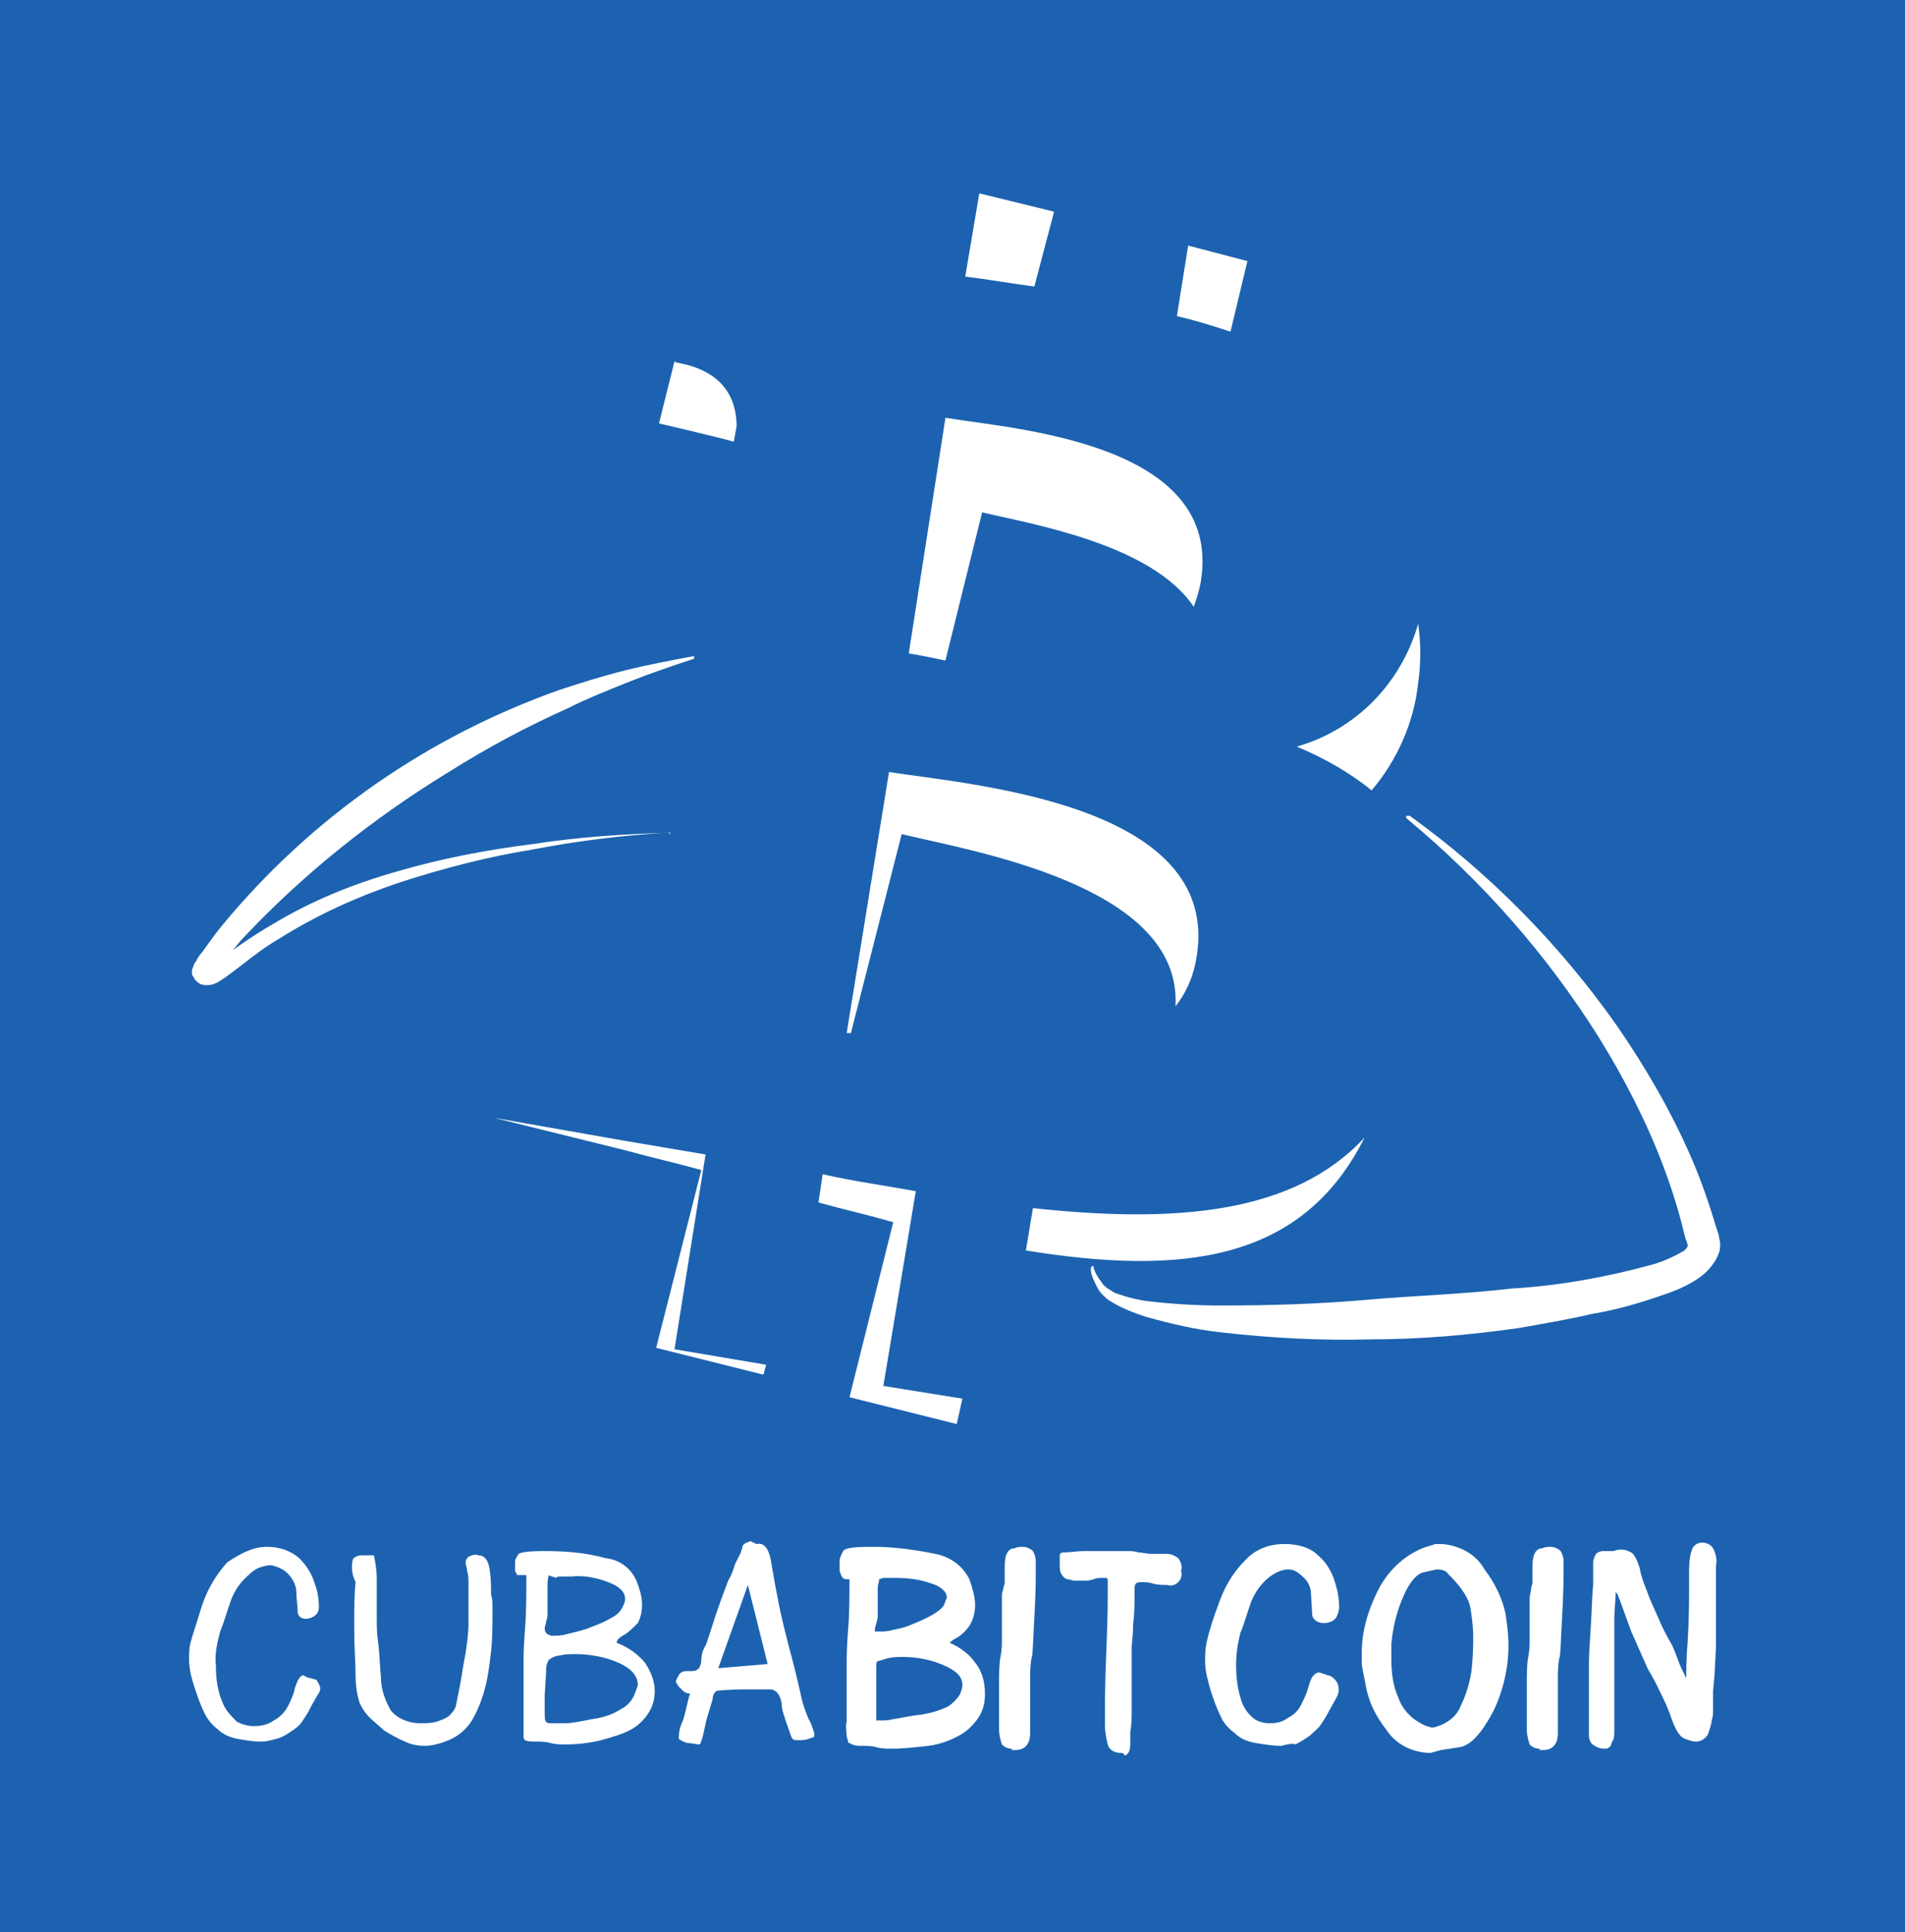 <?xml version="1.0" encoding="utf-8"?>
<!-- Generator: Adobe Illustrator 24.0.2, SVG Export Plug-In . SVG Version: 6.00 Build 0)  -->
<svg version="1.1" id="Layer_1" xmlns="http://www.w3.org/2000/svg" xmlns:xlink="http://www.w3.org/1999/xlink" x="0px" y="0px"
	 viewBox="0 0 135 136.9" style="enable-background:new 0 0 135 136.9;" xml:space="preserve">
<style type="text/css">
	.st0{fill:#1C62B0;}
	.st1{fill:#FFFFFF;}
</style>
<rect class="st0" width="135" height="136.9"/>
<path class="st1" d="M63.9,59.1c4.9,1.2,19.9,3.6,19.4,12.2c0.8-1,1.3-2.2,1.5-3.5C86.6,56.9,68.7,55.6,63,54.7l-3,18.5h0.3
	L63.9,59.1z M52.2,30.2c0-1.8-0.8-3.9-4.2-4.5c0,0-0.1,0-0.2-0.1L46.7,30c0,0,4.3,1,5.3,1.3L52.2,30.2z M100.5,44.2
	c-1.2,4.2-4.4,7.5-8.6,8.7c1.9,0.8,3.7,1.8,5.3,3.1c1.8-2.1,3-4.8,3.3-7.6C100.7,47,100.7,45.6,100.5,44.2L100.5,44.2z M69.6,36.3
	c3.3,0.8,12,2.2,15,6.7c0.2-0.6,0.4-1.2,0.5-1.8c1.6-9.9-13.4-10.8-18.1-11.6l-2.6,16.7c0.7,0.1,1.6,0.3,2.6,0.5L69.6,36.3z
	 M74.7,15l-5.3-1.3l-1,5.9c1.7,0.2,3.3,0.5,4.9,0.7L74.7,15z M73.2,85.6l-0.5,3c11.1,1.8,19.6,0.8,24-8C91.7,86,83.4,86.7,73.2,85.6
	z M64.9,84.4c-2.2-0.4-4.4-0.7-6.6-1.2l-0.3,2c1.8,0.5,3.6,0.9,5.3,1.4L60.2,99l7.6,1.9l0.4-1.8l-5.6-0.9L64.9,84.4z M50,81.8
	l-5.9-1L35,79.2l9.3,2.3c1.8,0.5,3.6,0.9,5.4,1.4l-3.2,12.6l7.6,1.9l0.2-0.7l-6.5-1.1L50,81.8z M88.4,18.5l-4.2-1.1l-0.8,5
	c1.3,0.3,2.6,0.7,3.8,1.1L88.4,18.5z M47.2,59c-3.2,0.2-6.4,0.6-9.5,1.2c-3.1,0.5-6.2,1.3-9.3,2.3c-3,1-5.9,2.3-8.6,4
	c-1.4,0.8-2.5,1.8-3.9,2.8c-0.2,0.1-0.4,0.3-0.7,0.4c-0.2,0.1-0.4,0.1-0.6,0.1c-0.3,0-0.5-0.1-0.7-0.3l-0.1-0.1c0,0,0,0-0.1-0.2
	c-0.1-0.1-0.1-0.2-0.1-0.3c0-0.1,0-0.3,0.1-0.4c0-0.1,0.1-0.3,0.2-0.4c0.1-0.2,0.2-0.4,0.4-0.6c0.5-0.7,1-1.4,1.5-2
	c6.3-7.6,14.5-13.3,23.8-16.6c1.5-0.5,3.1-1,4.7-1.4s3.2-0.7,4.8-1c0.1,0,0.1,0,0.1,0.1l0,0c0,0,0,0.1-0.1,0.1c-1.5,0.5-3,1-4.5,1.6
	s-3,1.2-4.4,1.9c-2.9,1.3-5.7,2.8-8.4,4.5C26.4,58,21.4,62,17.1,66.6c-0.5,0.6-1,1.2-1.4,1.8c-0.1,0.1-0.2,0.3-0.3,0.4L15.3,69
	c0,0,0,0,0-0.1s0-0.2-0.1-0.3c-0.1-0.1-0.1-0.1-0.1-0.1l0,0c0,0-0.1-0.1-0.2-0.1s0,0,0,0c0.1-0.1,0.3-0.1,0.4-0.2
	c1.2-0.9,2.6-1.9,4-2.7c2.8-1.7,5.8-2.9,9-3.8c3.1-0.9,6.3-1.5,9.5-1.9c3.2-0.5,6.4-0.7,9.6-0.8c0.1,0,0.1,0,0.1,0.1
	C47.4,59,47.3,59,47.2,59C47.3,59,47.2,59,47.2,59z M99.9,57.8c5.7,4.1,10.7,9.2,14.7,14.9c2,2.9,3.8,6,5.2,9.2
	c0.7,1.6,1.3,3.3,1.8,5l0.2,0.6c0,0.2,0.1,0.4,0.1,0.6s0,0.5-0.1,0.7c-0.2,0.6-0.7,1.2-1.2,1.6c-0.8,0.6-1.7,1-2.6,1.3
	c-1.7,0.6-3.4,1.1-5.2,1.4c-1.7,0.4-3.5,0.7-5.2,1c-3.5,0.5-7,0.8-10.5,0.8c-3.5,0.1-7.1-0.1-10.6-0.5c-1.8-0.2-3.5-0.6-5.3-1.1
	c-0.9-0.3-1.7-0.6-2.5-1.1c-0.2-0.1-0.4-0.3-0.6-0.5s-0.3-0.4-0.4-0.6c-0.2-0.4-0.4-0.8-0.4-1.2c0-0.1,0.1-0.2,0.1-0.2
	c0.1,0,0.1,0,0.1,0.1c0.1,0.4,0.3,0.7,0.6,1.1c0.1,0.2,0.3,0.3,0.4,0.4c0.2,0.1,0.3,0.2,0.5,0.3c0.8,0.3,1.6,0.5,2.4,0.6
	c1.7,0.2,3.4,0.3,5.1,0.3c3.4,0,6.9-0.1,10.3-0.4s6.9-0.4,10.3-0.8c3.4-0.2,6.7-0.8,10-1.7c0.7-0.2,1.4-0.5,2.1-0.9
	c0.2-0.1,0.3-0.2,0.4-0.4l0,0c0,0,0,0.1,0-0.1l-0.2-0.6c-0.4-1.7-0.9-3.3-1.5-4.9c-1.2-3.2-2.8-6.3-4.6-9.2
	c-3.7-5.9-8.3-11.1-13.6-15.5c-0.1-0.1-0.1-0.1,0-0.2l0,0C99.7,57.8,99.8,57.8,99.9,57.8z"/>
<path class="st1" d="M18.9,109.6c0.8,0,1.6,0.2,2.3,0.8c0.5,0.5,0.9,1.1,1.1,1.8c0.2,0.5,0.3,1.1,0.3,1.7c0,0.2-0.1,0.4-0.2,0.5
	c-0.2,0.2-0.5,0.3-0.7,0.3c-0.3,0-0.5-0.1-0.6-0.4c0-0.5-0.1-1-0.1-1.5s-0.3-1-0.6-1.3c-0.3-0.3-0.7-0.5-1.2-0.6
	c-0.3,0-0.6,0.1-0.9,0.2c-0.4,0.2-0.7,0.5-1,0.8c-0.4,0.4-0.7,0.9-0.9,1.4c-0.3,0.8-0.5,1.6-0.8,2.3c-0.2,0.8-0.4,1.6-0.3,2.4
	c0,0.9,0.1,1.8,0.5,2.7c0.2,0.5,0.6,0.9,1,1.3c0.4,0.2,0.8,0.3,1.2,0.3c0.5,0,1-0.1,1.4-0.4c0.4-0.2,0.8-0.6,1-1s0.4-0.8,0.5-1.3
	c0.1-0.3,0.2-0.6,0.4-0.8c0.1-0.1,0.2-0.1,0.2-0.1c0.2,0.1,0.3,0.2,0.5,0.2c0.1,0,0.2,0.1,0.4,0.1c0.1,0.1,0.1,0.2,0.2,0.3
	c0,0.1,0.1,0.2,0.1,0.3c0,0.2-0.1,0.4-0.2,0.5c-0.1,0.2-0.3,0.5-0.5,0.9s-0.4,0.7-0.6,1s-0.5,0.5-0.8,0.7s-0.6,0.4-1,0.5
	s-0.7,0.2-1.1,0.2c-0.6,0-1.1-0.1-1.7-0.2c-0.5-0.1-1-0.3-1.4-0.7c-0.4-0.3-0.7-0.7-0.9-1.1c-0.3-0.6-0.5-1.2-0.7-1.8
	c-0.2-0.6-0.4-1.3-0.4-2c0-0.4,0-0.8,0.1-1.2c0.1-0.4,0.4-1.3,0.8-2.6c0.4-1.2,1-2.2,1.8-3.1C17,110.1,17.9,109.6,18.9,109.6z"/>
<path class="st1" d="M25,110.5c0.1-0.2,0.4-0.3,0.6-0.3c0.1,0,0.3,0,0.4,0c0.2,0,0.3,0,0.5,0c0.1,0.5,0.2,1.1,0.2,1.6
	c0,0.1,0,0.3,0,0.4c0,0.2,0,0.3,0,0.6s0,0.6,0,1.1s0,0.8,0,0.8c0,0.5,0,1,0.1,1.7s0.1,1.4,0.2,2.5c0,0.8,0.3,1.6,0.7,2.3
	c0.5,0.6,1.3,0.9,2.1,0.9c0.4,0,0.7,0,1.1-0.1c0.3-0.1,0.6-0.2,0.9-0.4c0.2-0.2,0.4-0.4,0.5-0.7c0.1-0.5,0.2-1,0.3-1.5
	s0.2-1.3,0.4-2.3c0.1-0.7,0.2-1.4,0.2-2.1v-2.8c0-0.3,0-0.6-0.1-0.9c0-0.2-0.1-0.4-0.1-0.6s0.1-0.3,0.2-0.4c0.2-0.1,0.5-0.2,0.7-0.1
	c0.4,0,0.7,0.3,0.8,1s0.1,1.2,0.1,1.8c0.1,0.3,0.1,0.5,0.1,0.8s0,0.5,0,0.6c0,0.8,0,1.7-0.1,2.6s-0.2,1.7-0.4,2.5s-0.5,1.6-0.9,2.3
	c-0.4,0.7-1,1.2-1.7,1.5c-0.5,0.2-1.1,0.4-1.7,0.4c-0.5,0-1-0.1-1.4-0.3c-0.5-0.2-1-0.5-1.5-0.8c-0.3-0.3-0.7-0.6-1-0.9
	s-0.5-0.6-0.7-1c-0.2-0.6-0.3-1.3-0.3-1.9c0-0.9-0.1-2.1-0.1-3.5c0-1.2,0-2.3,0.1-3.2C24.9,111.5,24.9,111,25,110.5z"/>
<path class="st1" d="M38.6,109.9c1.4,0,2.9,0.1,4.3,0.5c1,0.1,1.8,0.7,2.2,1.6c0.2,0.5,0.4,1.1,0.4,1.7c0,0.5-0.1,0.9-0.3,1.3
	c-0.3,0.3-0.6,0.6-0.9,0.8c-0.4,0.2-0.6,0.4-0.6,0.6c0.8,0.3,1.5,0.8,2,1.4c0.4,0.6,0.7,1.3,0.7,2c0,0.5-0.1,1-0.4,1.5
	c-0.3,0.5-0.7,0.9-1.2,1.2c-0.7,0.4-1.5,0.6-2.2,0.8c-0.8,0.2-1.7,0.3-2.5,0.3c-0.4,0-0.7,0-1.1-0.1c-0.3-0.1-0.7-0.1-1-0.1
	s-0.6,0-0.8-0.1c-0.1-0.1-0.1-0.2-0.1-0.4c0-0.3,0-0.6,0-0.9c0-0.4,0-0.8,0-1.1s0-0.6,0-0.7V120c0-0.3,0-0.5,0-0.8
	c0-0.2,0-0.4,0-0.6s0-0.3,0-0.4V118c0-0.4,0-1.3,0.1-2.5s0.1-2.5,0.1-3.9h-0.5c-0.1,0-0.2,0-0.2-0.1s-0.1-0.1-0.1-0.2s0-0.2,0-0.2
	c0-0.1,0-0.2,0-0.4c0-0.2,0.1-0.4,0.2-0.5C36.7,110,37.3,109.9,38.6,109.9z M38.9,111.6c-0.1,0.3-0.1,0.5-0.1,0.8c0,0.2,0,0.4,0,0.7
	v1c0,0.1,0,0.2,0,0.3c0,0.1,0,0.2-0.1,0.5c0,0.2-0.1,0.3-0.1,0.5s0.1,0.3,0.2,0.4c0.1,0,0.2,0.1,0.3,0.1c0.3,0,0.7,0,1-0.1
	c0.4-0.1,0.9-0.2,1.5-0.4c0.5-0.2,1.1-0.4,1.6-0.7c0.4-0.2,0.7-0.4,0.9-0.8c0.1-0.2,0.2-0.4,0.2-0.6c0-0.5-0.4-0.9-1.2-1.2
	c-0.8-0.3-1.7-0.5-2.6-0.4h-0.8c-0.1,0-0.2,0-0.3,0.1C39.2,111.7,39,111.7,38.9,111.6z M38.6,120.1v1.1c0,0.5,0,0.7,0.1,0.8
	s0.2,0.1,0.5,0.1s0.6,0,0.9,0c0.3,0,0.9-0.1,1.9-0.3c0.7-0.1,1.4-0.3,2-0.7c0.4-0.2,0.7-0.5,0.9-0.9c0.1-0.2,0.2-0.5,0.3-0.8
	c0-0.7-0.5-1.2-1.4-1.6s-2-0.6-3-0.6c-0.4,0-0.8,0-1.1,0.1c-0.3,0-0.5,0.1-0.8,0.3c-0.2,0.3-0.2,0.6-0.2,0.9L38.6,120.1L38.6,120.1z
	"/>
<path class="st1" d="M53.6,109.4c0.5-0.1,0.8,0.2,1,1c0.2,1.2,0.4,2.3,0.6,3.3s0.5,2.2,0.9,3.7s0.6,2.5,0.7,2.9
	c0.1,0.5,0.3,1,0.5,1.5c0.2,0.3,0.3,0.7,0.4,1v0.2c0,0.1-0.1,0.1-0.4,0.2c-0.2,0.1-0.5,0.1-0.7,0.1c-0.3,0-0.4,0-0.5-0.2
	s-0.2-0.6-0.4-1.1c-0.1-0.4-0.3-0.8-0.3-1.2c0-0.2-0.1-0.5-0.2-0.7c-0.1-0.1-0.1-0.2-0.3-0.3c-0.1-0.1-0.3-0.1-0.4-0.1
	c-0.2,0-0.5,0-1,0c-0.9,0-1.8,0-2.7,0.1c-0.2,0.1-0.3,0.4-0.3,0.6c-0.1,0.3-0.2,0.7-0.3,1s-0.2,0.7-0.3,1.2s-0.2,0.8-0.3,1
	c-0.3,0-0.6-0.1-0.9-0.1c-0.3-0.1-0.5-0.2-0.6-0.3c0-0.5,0.1-0.9,0.3-1.3c0.2-0.6,0.3-1.3,0.5-1.9c-0.2,0-0.4-0.1-0.5-0.2
	s-0.2-0.2-0.3-0.3c-0.1-0.1-0.1-0.2-0.2-0.3c0-0.2,0.1-0.3,0.2-0.5c0.1-0.2,0.3-0.3,0.6-0.3H49c0.1,0,0.3,0,0.4-0.1
	c0.1,0,0.3-0.3,0.3-0.7c0-0.3,0.1-0.7,0.3-1c0.1-0.2,0.3-0.9,0.7-2.1c0.3-0.9,0.6-1.7,0.9-2.5c0.3-0.5,0.4-0.9,0.5-1.2
	c0.1-0.2,0.2-0.4,0.3-0.6c0.1-0.1,0.1-0.3,0.2-0.5c0-0.2,0.1-0.3,0.3-0.4c0.1,0,0.2-0.1,0.3-0.1L53.6,109.4L53.6,109.4z M50.9,118.2
	l3.5-0.3l-1.4-5.6L50.9,118.2z"/>
<path class="st1" d="M63.2,123.9c-0.4,0-0.7,0-1.1-0.1c-0.3-0.1-0.7-0.1-1-0.1s-0.6,0-0.9-0.2c-0.1,0-0.1-0.1-0.1-0.1
	c0-0.1-0.1-0.3-0.1-0.4c0-0.3-0.1-0.7,0-1c0-0.4,0-0.8,0-1.2s0-0.5,0-0.6V120c0-0.3,0-0.6,0-0.8v-0.6c0-0.1,0-0.3,0-0.4V118
	c0-0.4,0-1.3,0.1-2.5s0.1-2.4,0.1-3.6H60c-0.2,0-0.3-0.1-0.4-0.3c0-0.1-0.1-0.2-0.1-0.3c0-0.1,0-0.2,0-0.3c0-0.1,0-0.3,0-0.4
	c0-0.2,0.1-0.4,0.2-0.6c0.1-0.3,0.5-0.4,2.2-0.4c1.5,0,2.9,0.2,4.4,0.5c1,0.2,1.9,0.8,2.4,1.8c0.2,0.6,0.4,1.2,0.4,1.8
	c0,0.5-0.1,1-0.4,1.5c-0.3,0.4-0.6,0.7-1,0.9c-0.2,0.1-0.3,0.2-0.4,0.3c0.7,0.3,1.4,0.8,1.8,1.4c0.5,0.6,0.7,1.4,0.7,2.2
	c0,0.6-0.1,1.1-0.4,1.6s-0.8,1-1.3,1.3c-0.7,0.4-1.5,0.7-2.3,0.8C64.9,123.8,64.1,123.9,63.2,123.9z M62.1,121.9c0.1,0,0.2,0,0.3,0
	c0.3,0,0.6,0,0.9-0.1c0.3,0,0.9-0.2,1.9-0.3c0.7-0.1,1.4-0.3,2-0.6c0.3-0.2,0.6-0.5,0.8-0.8c0.1-0.2,0.2-0.5,0.2-0.7
	c0-0.6-0.4-1-1.3-1.4s-1.9-0.6-2.9-0.6c-0.4,0-0.7,0-1.1,0.1c-0.4,0.1-0.6,0.2-0.7,0.2s-0.1,0.2-0.1,0.7v2.8
	C62.1,121.5,62.1,121.7,62.1,121.9L62.1,121.9z M62.3,111.9c0,0.2-0.1,0.4-0.1,0.6s0,0.4,0,0.7v1c0,0.1,0,0.2,0,0.3
	c0,0.1,0,0.2-0.1,0.5c0,0.1-0.1,0.3-0.1,0.4s0,0.2,0,0.2c0.1,0,0.2,0,0.3,0c0.3,0,0.6,0,0.9-0.1c0.5-0.1,1-0.2,1.4-0.4
	c0.5-0.2,1-0.4,1.5-0.7c0.5-0.3,0.7-0.5,0.8-0.7c0.1-0.2,0.1-0.3,0.2-0.5c0-0.4-0.4-0.8-1.1-1c-0.8-0.3-1.7-0.4-2.6-0.4h-0.8
	L62.3,111.9L62.3,111.9z"/>
<path class="st1" d="M71.7,123.9c-0.3,0-0.5-0.1-0.7-0.3c-0.1-0.3-0.2-0.7-0.2-1c0-1.2,0-2.2,0-3.1s0-1.6,0.1-2.1s0.1-0.9,0.1-1.2
	s0-0.7,0-1.2s0-0.9,0-0.9c0-0.4,0-0.7,0-0.9c0-0.2,0-0.4,0.1-0.6c0-0.2,0.1-0.3,0.1-0.5c0-0.1,0-0.2,0-0.4v-0.6c0-0.3,0-0.6,0.1-0.9
	s0.3-0.5,0.6-0.5c0.2-0.1,0.4-0.1,0.6-0.1s0.5,0.1,0.7,0.3c0.1,0.2,0.2,0.4,0.2,0.7c0,0.1,0,0.3,0,0.6s0,0.4,0,0.4
	c0,0.3,0,1.3-0.1,3s-0.1,2.7-0.2,2.9c-0.1,0.5-0.1,1.1-0.1,1.7v3.5c0,0.3,0,0.6-0.2,0.9s-0.5,0.4-0.9,0.4h-0.2V123.9z"/>
<path class="st1" d="M79.4,124.2c-0.4,0-0.8-0.2-0.9-0.6s-0.2-0.9-0.2-1.4v-0.6c0-0.8,0-2.3,0.1-4.6s0.1-3.6,0.1-3.9
	c0-0.2,0-0.4,0-0.6s0-0.4,0-0.5c0-0.2-0.1-0.2-0.1-0.2c-0.1,0-0.2,0-0.3,0c-0.2,0-0.4,0-0.6,0.1c-0.3,0.1-0.5,0.1-0.8,0.1h-0.5
	c-0.2,0-0.4-0.1-0.5-0.1c-0.2,0-0.4-0.2-0.5-0.4c-0.1-0.2-0.1-0.4-0.1-0.7v-0.6c0-0.1,0.1-0.2,0.2-0.2c0.5,0,1-0.1,1.5-0.1h1.5
	c0.2,0,0.5,0,0.8,0H80c0.1,0,0.4,0,0.7,0.1c0.3,0,0.6,0.1,0.9,0.1h0.6h0.5c0.3,0,0.5,0.1,0.8,0.3c0.2,0.3,0.3,0.6,0.2,0.9
	c0.1,0.3,0,0.6-0.2,0.8c-0.2,0.2-0.5,0.3-0.8,0.2c-0.3,0-0.7,0-1-0.1s-0.6-0.1-0.8-0.1c-0.1,0-0.3,0-0.4,0.1l0,0
	c-0.1,0.1-0.1,0.3-0.1,0.4v0.6c0,0.5,0,1.1-0.1,1.9c0,0.8-0.1,1.3-0.1,1.6s0,1.1,0,2.2s0,1.6,0,1.7v0.5c0,0.5,0,1.1-0.1,1.6v0.8
	c0,0.5-0.1,0.8-0.4,0.9C79.7,124.3,79.6,124.2,79.4,124.2z"/>
<path class="st1" d="M90.8,123.7c-0.6,0-1.2-0.1-1.8-0.2c-0.6-0.1-1.1-0.3-1.5-0.7c-0.4-0.3-0.8-0.7-1-1.2c-0.3-0.6-0.5-1.2-0.7-1.8
	c-0.2-0.7-0.4-1.4-0.4-2.1c0-0.4,0-0.8,0.1-1.3c0.2-0.9,0.5-1.8,0.8-2.6c0.4-1.2,1-2.3,1.9-3.2c0.7-0.8,1.7-1.2,2.8-1.2
	c0.9,0,1.8,0.2,2.4,0.8c0.6,0.5,1,1.2,1.2,1.9c0.2,0.6,0.3,1.2,0.3,1.8c0,0.2-0.1,0.5-0.2,0.7c-0.2,0.3-0.6,0.4-0.9,0.4
	c-0.4,0-0.7-0.2-0.8-0.5l-0.1-1.6c0-0.4-0.2-0.9-0.6-1.2c-0.3-0.3-0.6-0.5-1-0.5c-0.3,0-0.6,0.1-0.8,0.2c-0.8,0.4-1.4,1.1-1.8,2
	c-0.3,0.8-0.5,1.6-0.8,2.3c-0.2,0.8-0.3,1.5-0.3,2.3c0,0.9,0.1,1.7,0.4,2.6c0.2,0.5,0.5,0.9,0.9,1.2c0.3,0.2,0.7,0.3,1.1,0.3
	c0.5,0,0.9-0.1,1.3-0.4c0.4-0.2,0.7-0.5,0.9-0.9c0.2-0.4,0.4-0.8,0.5-1.2c0.2-0.7,0.3-0.8,0.4-0.9s0.2-0.2,0.4-0.2l0.6,0.2
	c0.1,0,0.3,0.1,0.4,0.2s0.2,0.2,0.3,0.4c0.1,0.3,0.1,0.7-0.1,1l-0.5,0.9c-0.2,0.4-0.4,0.7-0.6,1s-0.5,0.5-0.8,0.8
	c-0.3,0.2-0.6,0.4-1,0.6C91.6,123.5,91.2,123.6,90.8,123.7z"/>
<path class="st1" d="M101.4,124.2c-1.3,0-2.5-0.6-3.2-1.7c-0.7-0.9-1.2-1.9-1.4-3c-0.2-1-0.3-1.5-0.3-1.7s0-0.4,0-0.7
	c0-1.6,0.5-3.2,1.3-4.7c0.8-1.4,2.1-2.5,3.6-2.9c0.1,0,0.2-0.1,0.4-0.1h0.4c1.2,0.1,2.4,0.7,3,1.8c0.7,0.9,1.3,2.1,1.5,3.2
	c0.1,0.7,0.2,1.4,0.2,2.2c0,1.6-0.4,3.3-1.1,4.7c-0.8,1.5-1.6,2.4-2.4,2.5l-1.3,0.2L101.4,124.2z M101.8,111.2l-0.9,0.2
	c-0.5,0.1-1,0.7-1.4,1.6c-0.5,1.1-0.8,2.3-0.9,3.5c0,0.3,0,0.7,0,1c0,1,0.1,1.9,0.5,2.8c0.2,0.6,0.6,1.1,1.1,1.5
	c0.3,0.2,0.6,0.4,0.9,0.5c0.1,0,0.2,0.1,0.4,0.1h0.1c0.8-0.2,1.6-0.7,1.9-1.5c0.4-0.8,0.7-1.8,0.8-2.7c0.1-1,0.1-1.8,0.1-2.3
	c0-0.7-0.1-1.3-0.2-2c-0.1-0.5-0.4-1-0.7-1.4c-0.3-0.4-0.6-0.7-0.9-1C102.5,111.3,102.2,111.2,101.8,111.2z"/>
<path class="st1" d="M109.1,123.9c-0.3,0-0.5-0.1-0.7-0.3c-0.1-0.3-0.2-0.7-0.2-1c0-1.2,0-2.2,0-3.1s0-1.6,0.1-2.1s0.1-0.9,0.1-1.2
	s0-0.7,0-1.2s0-0.9,0-0.9c0-0.4,0-0.7,0-0.9c0-0.2,0.1-0.4,0.1-0.6s0.1-0.3,0.1-0.5c0-0.1,0-0.2,0-0.4v-0.6c0-0.3,0-0.6,0.1-0.9
	s0.3-0.5,0.6-0.5c0.2-0.1,0.4-0.1,0.6-0.1s0.5,0.1,0.7,0.3c0.1,0.2,0.2,0.4,0.2,0.7c0,0.1,0,0.3,0,0.6s0,0.4,0,0.4
	c0,0.3,0,1.3-0.1,3s-0.1,2.7-0.2,2.9c-0.1,0.5-0.1,1.1-0.1,1.7v3.5c0,0.3,0,0.6-0.2,0.9s-0.5,0.4-0.9,0.4h-0.2V123.9z"/>
<path class="st1" d="M113.8,123.9c-0.2,0-0.4,0-0.6-0.1s-0.4-0.2-0.5-0.4c-0.1-0.2-0.1-0.4-0.1-0.6v-2.7c0-0.3,0-0.6,0-1
	s0-0.6,0-0.9s0-1.1,0.1-2.4s0.1-2.5,0.2-3.5c0-0.1,0-0.3,0-0.4s0-0.2,0-0.3c0-0.2,0-0.3,0-0.5s0-0.3,0-0.4c0-0.2,0.1-0.4,0.2-0.6
	c0.1-0.1,0.3-0.2,0.5-0.2h0.4h0.3c0.1,0,0.3-0.1,0.4-0.1h0.3c0.2,0,0.4,0.1,0.6,0.2s0.4,0.5,0.6,1.1c0.1,0.6,0.3,1.1,0.5,1.6
	c0.2,0.6,0.5,1.2,0.8,1.9s0.6,1.3,0.9,1.8s0.5,1.3,0.8,1.9c0.1,0.2,0.2,0.4,0.3,0.6c0-0.6,0-1.4,0.1-2.6c0.1-1.7,0.1-3,0.1-4v-0.8
	c0-0.6,0-1.1,0.2-1.7c0.1-0.3,0.4-0.5,0.7-0.5c0.3,0,0.6,0.1,0.8,0.4c0.2,0.4,0.3,0.8,0.2,1.3v5.8l-0.1,1.9l-0.1,1.1v0.7
	c0,0.2,0,0.4,0,0.7c0,0.2,0,0.4-0.1,0.7c0,0.2-0.1,0.5-0.2,0.8c-0.1,0.4-0.5,0.7-0.9,0.7c-0.3,0-0.5-0.1-0.8-0.2s-0.6-0.5-0.9-1.3
	c-0.2-0.6-0.4-1.1-0.7-1.7c-0.2-0.4-0.5-1.1-1-1.9c-0.4-0.9-0.8-1.8-1.2-2.7l-0.8-2.2c-0.1-0.2-0.1-0.4-0.3-0.6
	c0,0.5-0.1,1.2-0.1,2.1c0,1.4,0,3.6,0,6.4c0,0.2,0,0.4,0,0.7v0.7c0,0.3,0,0.5-0.2,0.8C114.2,123.7,114,123.9,113.8,123.9z"/>
</svg>
